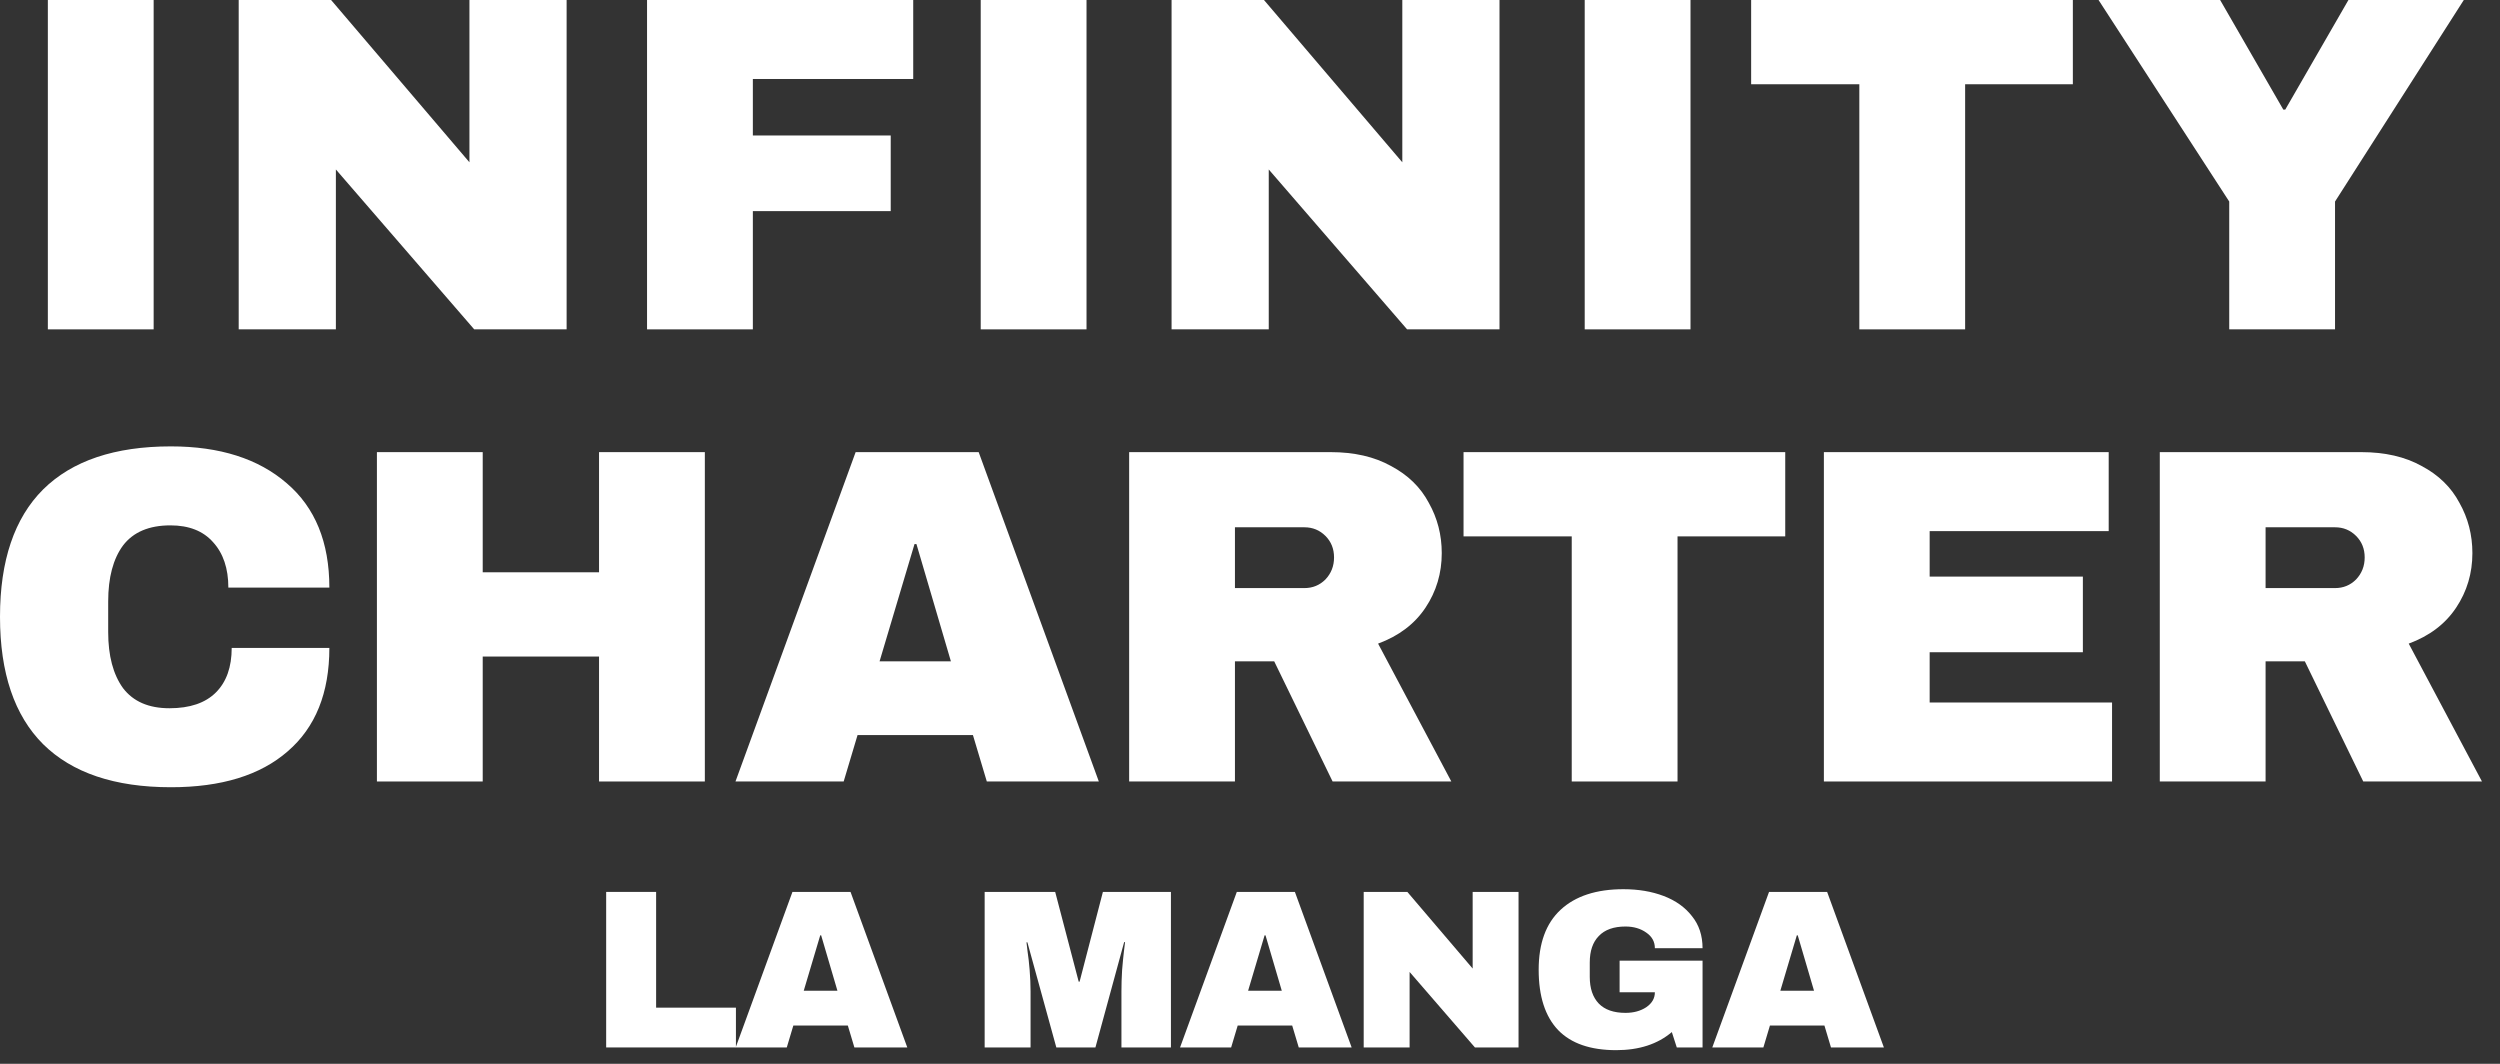 <svg width="94" height="40" viewBox="0 0 94 40" fill="none" xmlns="http://www.w3.org/2000/svg">
<rect x="0" y="0" width="94" height="40" fill="#333333" stroke="none"/>
<path d="M1.799 12.384V0H5.777V12.384H1.799Z" fill="white"/>
<path d="M17.831 12.384L12.629 6.372V12.384H8.975V0H12.449L17.651 6.102V0H21.305V12.384H17.831Z" fill="white"/>
<path d="M24.329 0H34.337V2.97H28.307V5.094H33.491V7.938H28.307V12.384H24.329V0Z" fill="white"/>
<path d="M36.875 12.384V0H40.853V12.384H36.875Z" fill="white"/>
<path d="M52.907 12.384L47.705 6.372V12.384H44.051V0H47.525L52.727 6.102V0H56.381V12.384H52.907Z" fill="white"/>
<path d="M59.585 12.384V0H63.563V12.384H59.585Z" fill="white"/>
<path d="M73.889 3.168V12.384H69.911V3.168H65.843V0H77.939V3.168H73.889Z" fill="white"/>
<path d="M87.797 12.384H83.819V7.578L78.905 0H83.477L85.853 4.122H85.925L88.301 0H92.639L87.797 7.578V12.384Z" fill="white"/>
<path d="M6.426 16.784C8.262 16.784 9.714 17.246 10.782 18.17C11.85 19.082 12.384 20.39 12.384 22.094H8.586C8.586 21.374 8.394 20.804 8.01 20.384C7.638 19.964 7.104 19.754 6.408 19.754C5.604 19.754 5.01 20.006 4.626 20.51C4.254 21.014 4.068 21.716 4.068 22.616V23.768C4.068 24.656 4.254 25.358 4.626 25.874C5.01 26.378 5.592 26.63 6.372 26.63C7.14 26.63 7.722 26.432 8.118 26.036C8.514 25.64 8.712 25.082 8.712 24.362H12.384C12.384 26.054 11.862 27.35 10.818 28.25C9.786 29.15 8.322 29.6 6.426 29.6C4.314 29.6 2.712 29.06 1.62 27.98C0.54 26.9 0 25.304 0 23.192C0 21.08 0.54 19.484 1.62 18.404C2.712 17.324 4.314 16.784 6.426 16.784Z" fill="white"/>
<path d="M22.524 29.384V24.686H18.15V29.384H14.172V17H18.15V21.518H22.524V17H26.502V29.384H22.524Z" fill="white"/>
<path d="M37.104 29.384L36.582 27.638H32.244L31.722 29.384H27.654L32.172 17H36.798L41.316 29.384H37.104ZM33.072 24.866H35.754L34.458 20.456H34.386L33.072 24.866Z" fill="white"/>
<path d="M54.21 20.798C54.21 21.554 54.006 22.238 53.598 22.85C53.19 23.462 52.596 23.912 51.816 24.2L54.57 29.384H50.106L47.91 24.866H46.434V29.384H42.456V17H50.034C50.922 17 51.678 17.174 52.302 17.522C52.938 17.858 53.412 18.32 53.724 18.908C54.048 19.484 54.21 20.114 54.21 20.798ZM50.16 20.96C50.16 20.636 50.052 20.366 49.836 20.15C49.62 19.934 49.356 19.826 49.044 19.826H46.434V22.112H49.044C49.356 22.112 49.62 22.004 49.836 21.788C50.052 21.56 50.16 21.284 50.16 20.96Z" fill="white"/>
<path d="M63.075 20.168V29.384H59.097V20.168H55.029V17H67.125V20.168H63.075Z" fill="white"/>
<path d="M68.578 17H79.287V19.97H72.555V21.68H78.316V24.524H72.555V26.414H79.413V29.384H68.578V17Z" fill="white"/>
<path d="M92.962 20.798C92.962 21.554 92.758 22.238 92.35 22.85C91.942 23.462 91.348 23.912 90.568 24.2L93.322 29.384H88.858L86.662 24.866H85.186V29.384H81.208V17H88.786C89.674 17 90.43 17.174 91.054 17.522C91.69 17.858 92.164 18.32 92.476 18.908C92.8 19.484 92.962 20.114 92.962 20.798ZM88.912 20.96C88.912 20.636 88.804 20.366 88.588 20.15C88.372 19.934 88.108 19.826 87.796 19.826H85.186V22.112H87.796C88.108 22.112 88.372 22.004 88.588 21.788C88.804 21.56 88.912 21.284 88.912 20.96Z" fill="white"/>
<path d="M22.792 33.536H24.67V37.888H27.671V39.384H22.792V33.536Z" fill="white"/>
<path d="M32.125 39.384L31.878 38.559H29.83L29.583 39.384H27.662L29.796 33.536H31.98L34.114 39.384H32.125ZM30.221 37.251H31.487L30.875 35.168H30.841L30.221 37.251Z" fill="white"/>
<path d="M42.166 39.384V37.276C42.166 37.015 42.174 36.749 42.191 36.477C42.214 36.199 42.237 35.967 42.259 35.78C42.282 35.593 42.296 35.474 42.302 35.423H42.268L41.188 39.384H39.718L38.63 35.431H38.596C38.602 35.483 38.616 35.602 38.638 35.788C38.667 35.97 38.692 36.199 38.715 36.477C38.737 36.749 38.749 37.015 38.749 37.276V39.384H37.023V33.536H39.675L40.559 36.91H40.593L41.469 33.536H44.027V39.384H42.166Z" fill="white"/>
<path d="M48.833 39.384L48.586 38.559H46.538L46.291 39.384H44.37L46.504 33.536H48.688L50.822 39.384H48.833ZM46.929 37.251H48.195L47.583 35.168H47.549L46.929 37.251Z" fill="white"/>
<path d="M55.457 39.384L53.001 36.545V39.384H51.275V33.536H52.916L55.372 36.417V33.536H57.097V39.384H55.457Z" fill="white"/>
<path d="M61.041 33.434C61.602 33.434 62.107 33.519 62.554 33.689C63.002 33.859 63.356 34.111 63.617 34.446C63.883 34.774 64.016 35.176 64.016 35.653H62.223C62.223 35.409 62.115 35.213 61.9 35.066C61.685 34.913 61.424 34.837 61.118 34.837C60.676 34.837 60.342 34.956 60.115 35.194C59.888 35.426 59.775 35.757 59.775 36.188V36.732C59.775 37.163 59.888 37.497 60.115 37.735C60.342 37.967 60.676 38.084 61.118 38.084C61.424 38.084 61.685 38.013 61.9 37.871C62.115 37.724 62.223 37.537 62.223 37.31H60.897V36.12H64.016V39.384H63.047L62.861 38.806C62.328 39.259 61.631 39.486 60.77 39.486C59.8 39.486 59.072 39.234 58.585 38.73C58.098 38.219 57.854 37.463 57.854 36.46C57.854 35.468 58.129 34.718 58.678 34.208C59.234 33.692 60.022 33.434 61.041 33.434Z" fill="white"/>
<path d="M68.845 39.384L68.598 38.559H66.55L66.303 39.384H64.382L66.516 33.536H68.7L70.834 39.384H68.845ZM66.941 37.251H68.207L67.595 35.168H67.561L66.941 37.251Z" fill="white"/>
</svg>
